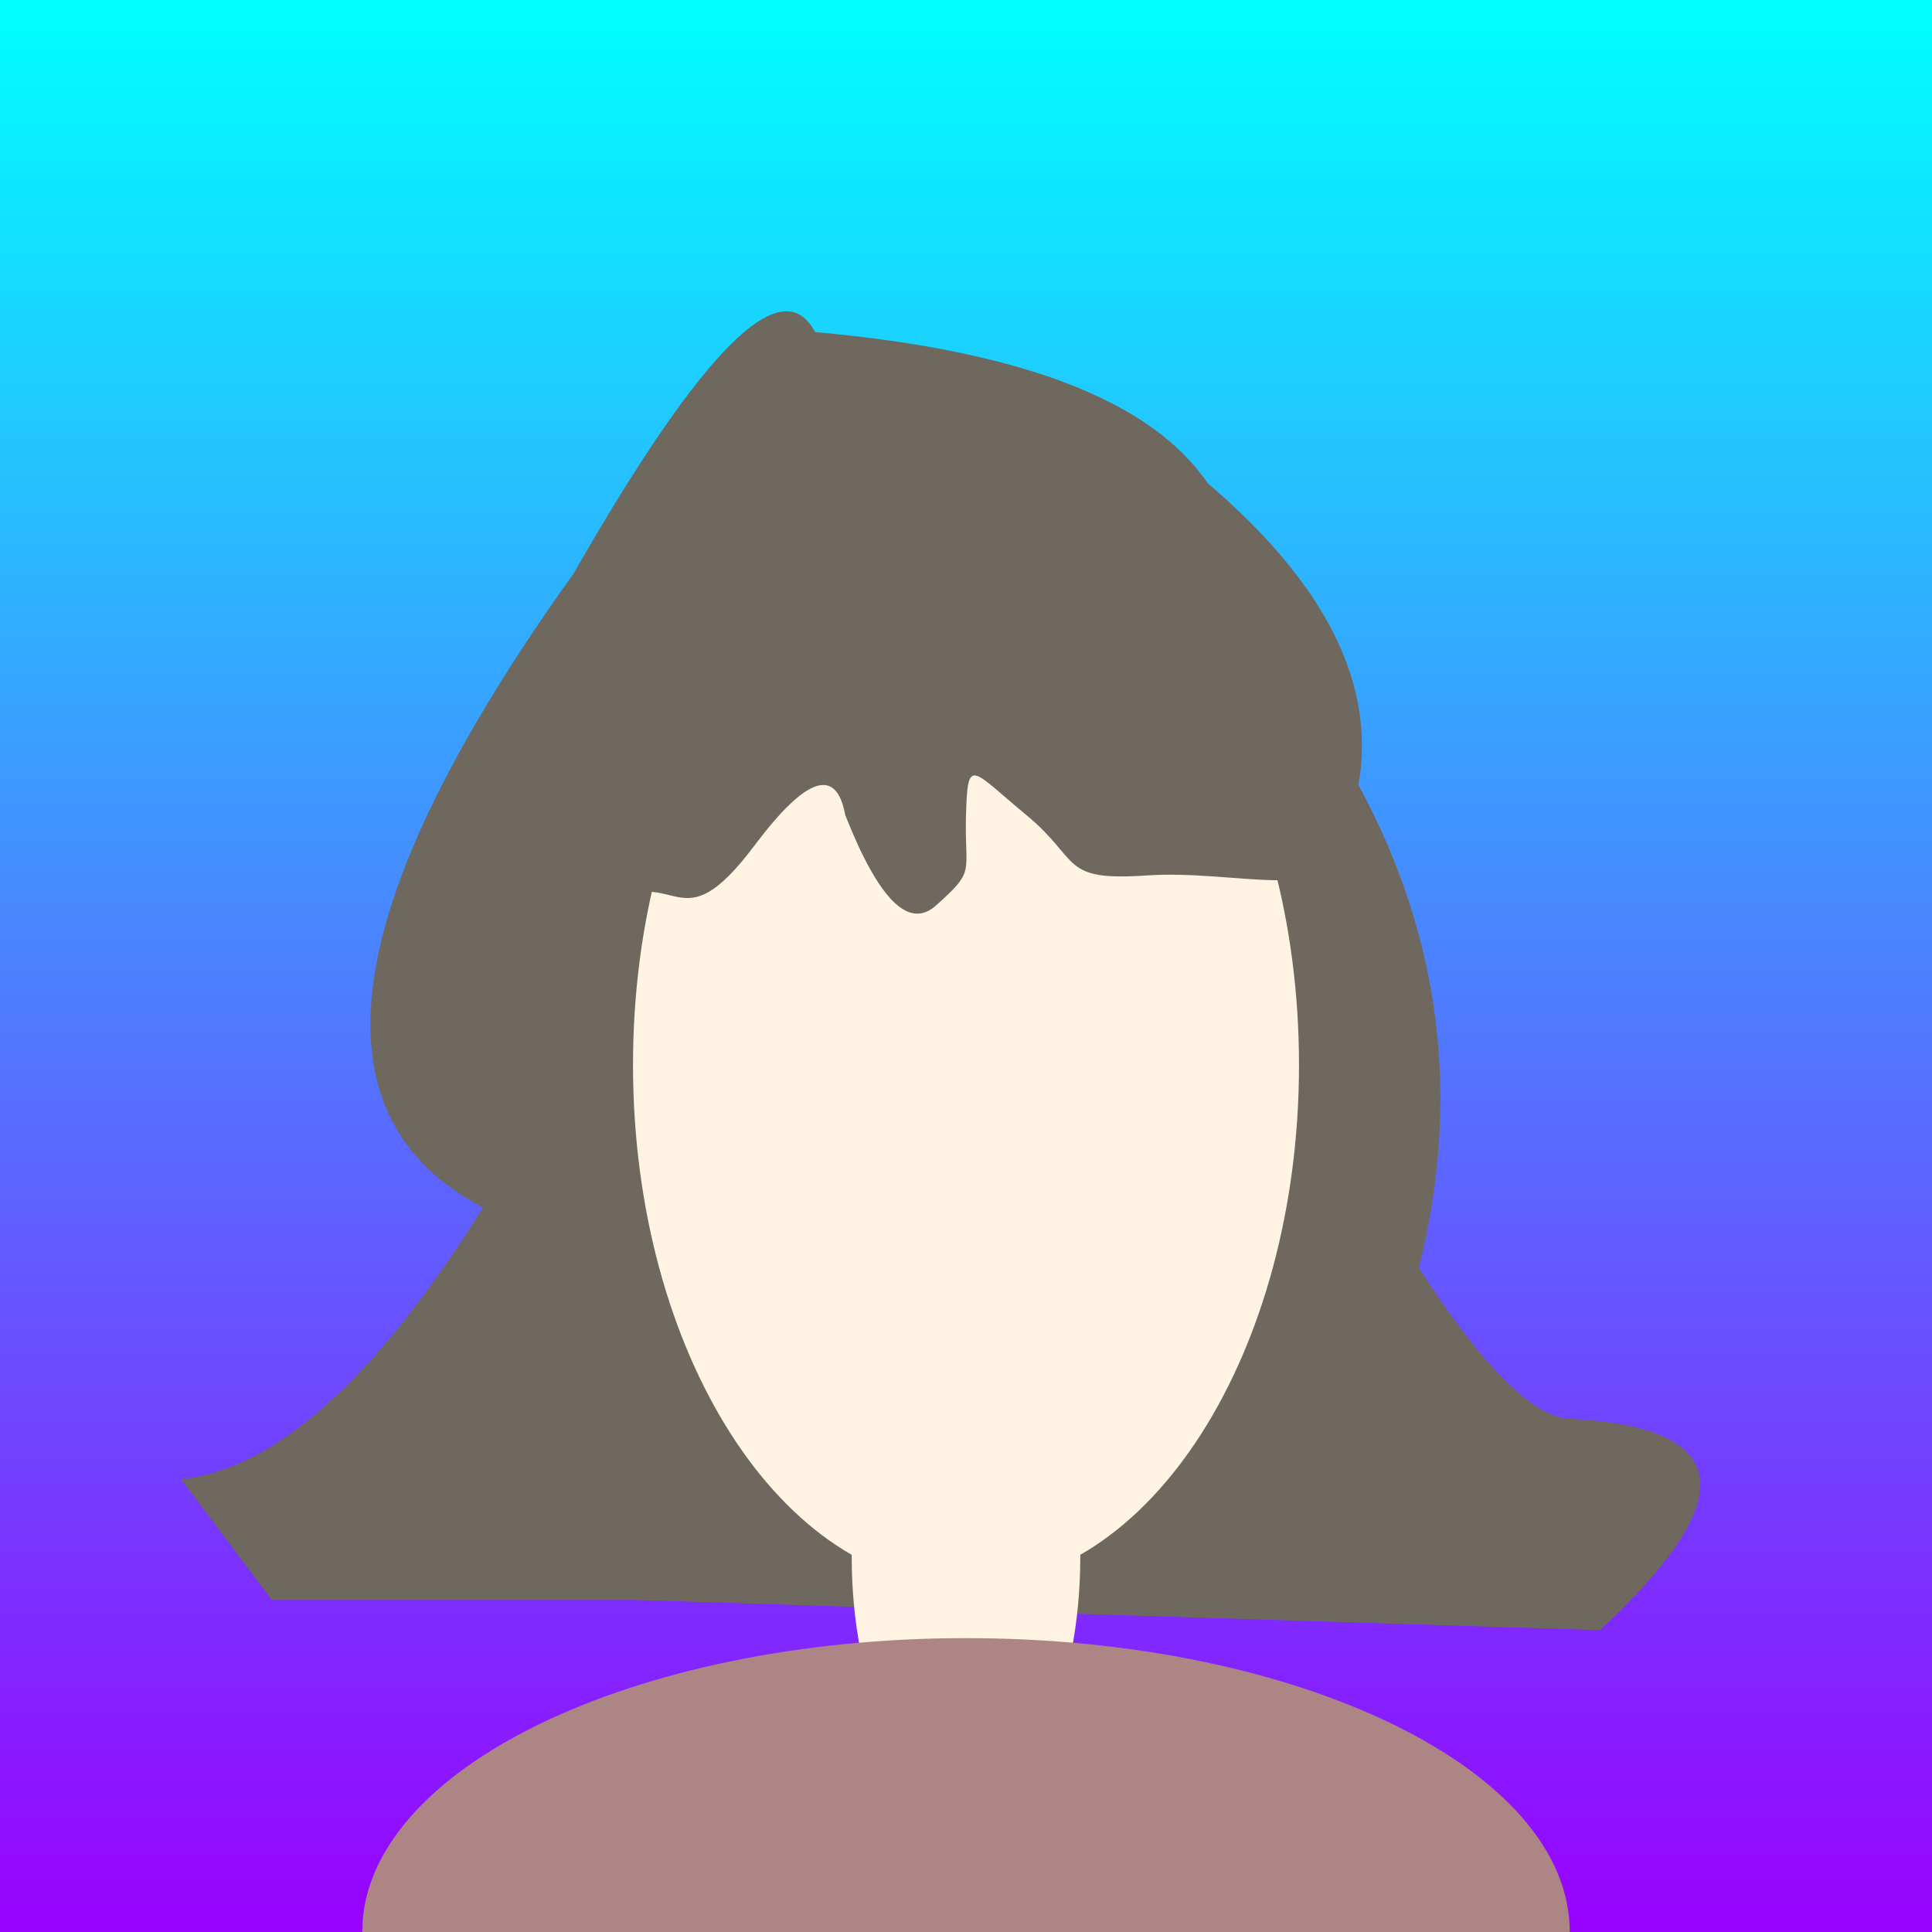 <?xml version="1.0" standalone="no"?><!-- Generator: Gravit.io --><svg xmlns="http://www.w3.org/2000/svg" xmlns:xlink="http://www.w3.org/1999/xlink" style="isolation:isolate" viewBox="0 0 64 64" width="64" height="64"><rect x="0" y="0" width="64" height="64" fill="#333333" stroke="none"/><defs><clipPath id="_clipPath_KlCVs2KxN6ysFuA4MVoMl2C6LvV1wqjj"><rect width="64" height="64"/></clipPath></defs><g clip-path="url(#_clipPath_KlCVs2KxN6ysFuA4MVoMl2C6LvV1wqjj)"><linearGradient id="_lgradient_3" x1="50.55%" y1="0.722%" x2="50.55%" y2="100.1%"><stop offset="0%" stop-opacity="1" style="stop-color:rgb(0,255,255)"/><stop offset="100%" stop-opacity="1" style="stop-color:rgb(153,0,255)"/></linearGradient><rect x="0" y="0" width="64" height="64" transform="matrix(1,0,0,1,0,0)" fill="url(#_lgradient_3)"/><path d=" M 27 11 C 25.902 8.908 23.245 11.584 19 19 C 11.161 29.946 10.181 36.966 16 40 C 12.454 45.667 9.131 48.677 6 49 L 9 53 L 21 53 L 53 54 C 57.734 49.597 57.41 47.273 52 47 Q 50.158 46.907 47 42 C 48.402 36.398 47.745 31.075 45 26 C 45.588 22.679 43.931 19.355 40 16 C 38.139 13.267 33.816 11.61 27 11 Z " fill="rgb(111,104,94)"/><path d=" M 20.969 35.276 C 20.969 25.741 25.912 18 32 18 C 38.088 18 43.031 25.741 43.031 35.276 C 43.031 44.81 38.088 52.551 32 52.551 C 25.912 52.551 20.969 44.81 20.969 35.276 Z " fill="rgb(255,244,227)"/><path d=" M 28.214 51.561 C 28.214 47.084 29.911 43.449 32 43.449 C 34.089 43.449 35.786 47.084 35.786 51.561 C 35.786 56.038 34.089 59.673 32 59.673 C 29.911 59.673 28.214 56.038 28.214 51.561 Z " fill="rgb(255,244,227)"/><path d=" M 52 64 C 52 58.627 43.038 54.265 32 54.265 C 20.962 54.265 12 58.627 12 64 L 52 64 Z " fill="rgb(174,133,133)"/><path d=" M 27 17 Q 23.261 25.261 22 25 C 20.739 24.739 19.903 27.489 18 28 C 16.097 28.511 17.52 31.489 20 30 C 22.48 28.511 22.442 31.406 25 28 Q 27.558 24.594 28 27 Q 29.655 31.199 31 30 C 32.345 28.801 31.945 28.971 32 27 C 32.055 25.029 32.173 25.489 34 27 C 35.827 28.511 35.095 29.199 38 29 C 40.905 28.801 44.339 29.955 44 28 C 43.661 26.045 44.66 28.017 43 25 C 41.34 21.983 40.432 20.66 39 19 Q 37.568 17.34 35 16 L 27 17 Z " fill="rgb(111,104,94)"/></g></svg>